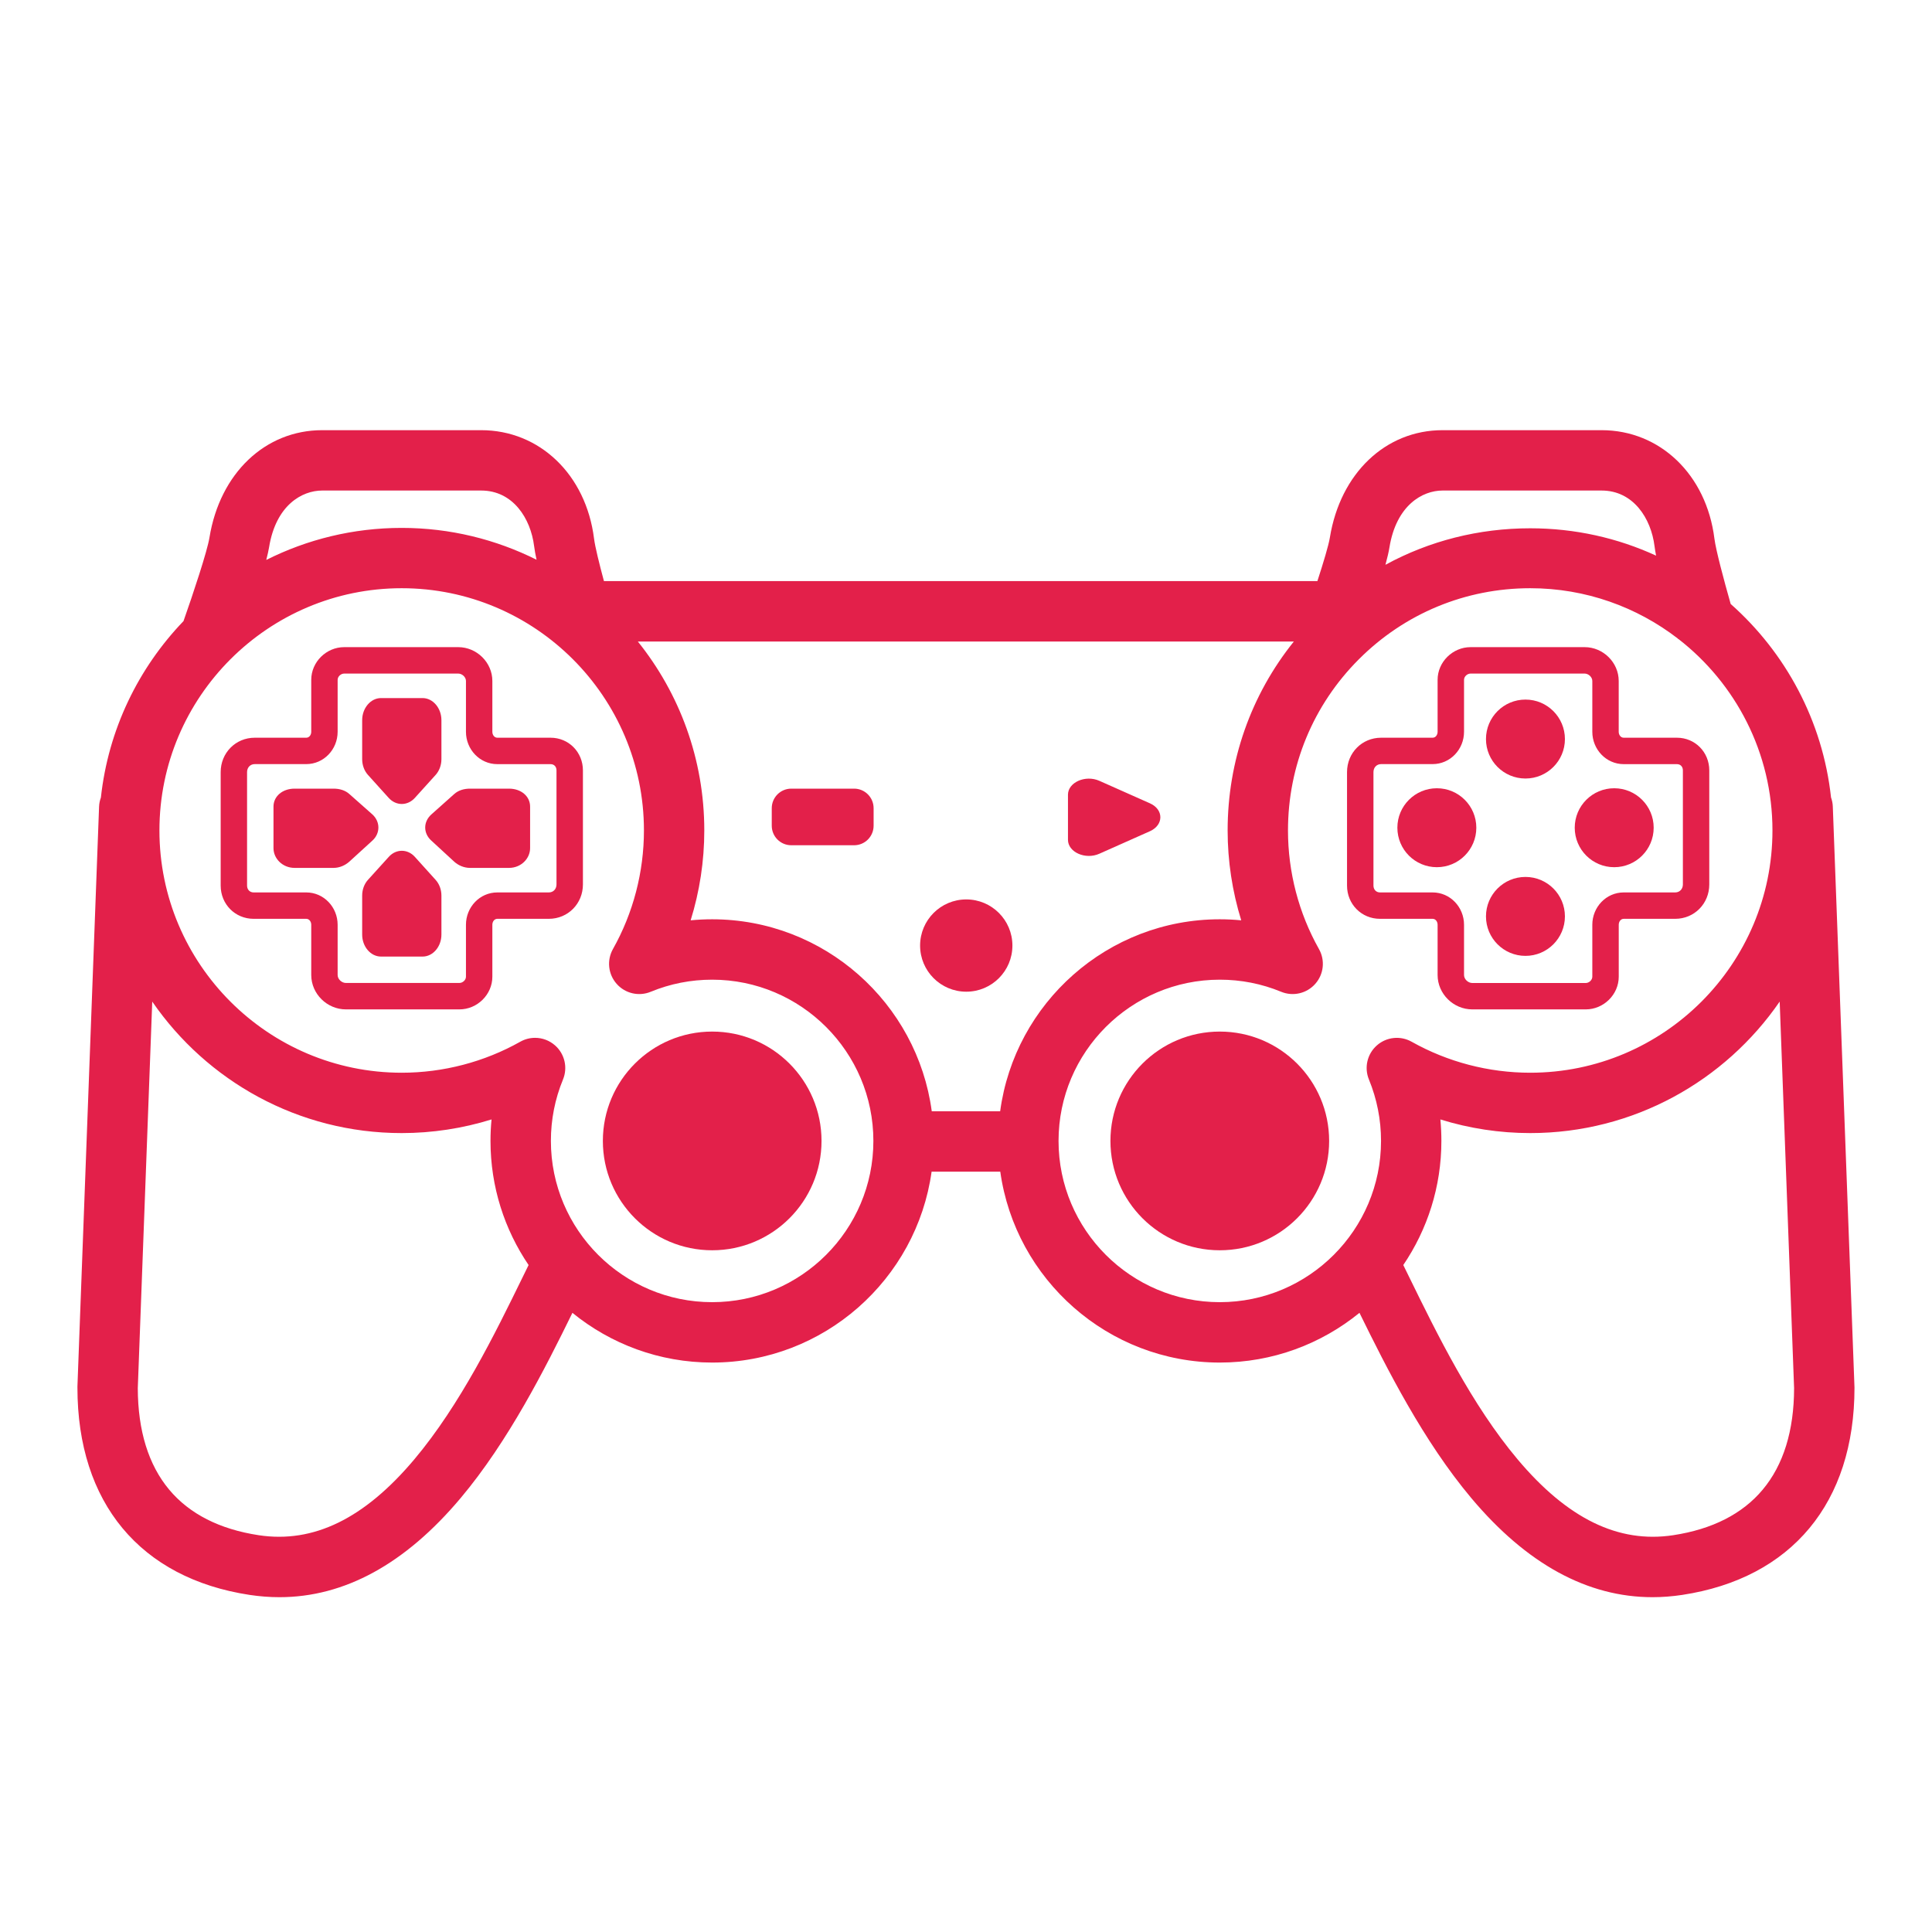 <svg width="50" height="50" viewBox="0 0 50 50" fill="none" xmlns="http://www.w3.org/2000/svg">
<path d="M18.431 32.357C19.994 32.357 21.261 31.09 21.261 29.527C21.261 27.964 19.994 26.697 18.431 26.697C16.869 26.697 15.602 27.964 15.602 29.527C15.602 31.09 16.869 32.357 18.431 32.357Z" fill="#E3204A"/>
<path d="M31.568 32.357C33.131 32.357 34.398 31.09 34.398 29.527C34.398 27.964 33.131 26.697 31.568 26.697C30.005 26.697 28.738 27.964 28.738 29.527C28.738 31.09 30.005 32.357 31.568 32.357Z" fill="#E3204A"/>
<path d="M39.479 20.148C40.043 20.148 40.5 19.691 40.5 19.127C40.5 18.562 40.043 18.105 39.479 18.105C38.914 18.105 38.457 18.562 38.457 19.127C38.457 19.691 38.914 20.148 39.479 20.148Z" fill="#E3204A"/>
<path d="M39.479 24.738C40.043 24.738 40.5 24.28 40.5 23.716C40.5 23.152 40.043 22.695 39.479 22.695C38.914 22.695 38.457 23.152 38.457 23.716C38.457 24.28 38.914 24.738 39.479 24.738Z" fill="#E3204A"/>
<path d="M41.775 22.443C42.34 22.443 42.797 21.986 42.797 21.421C42.797 20.857 42.34 20.4 41.775 20.4C41.211 20.4 40.754 20.857 40.754 21.421C40.754 21.986 41.211 22.443 41.775 22.443Z" fill="#E3204A"/>
<path d="M37.186 22.443C37.75 22.443 38.207 21.986 38.207 21.421C38.207 20.857 37.75 20.4 37.186 20.4C36.621 20.4 36.164 20.857 36.164 21.421C36.164 21.986 36.621 22.443 37.186 22.443Z" fill="#E3204A"/>
<path d="M47.993 35.883L47.433 20.875C47.43 20.792 47.414 20.713 47.387 20.639C47.171 18.654 46.21 16.889 44.79 15.631C44.612 15.006 44.407 14.238 44.369 13.94C44.162 12.283 42.961 11.133 41.449 11.133H37.333C35.86 11.133 34.688 12.246 34.417 13.911C34.384 14.115 34.25 14.558 34.094 15.039H15.63C15.507 14.581 15.4 14.148 15.374 13.94C15.166 12.283 13.965 11.133 12.453 11.133H8.338C6.864 11.133 5.692 12.246 5.421 13.911C5.364 14.266 4.999 15.364 4.749 16.074C3.582 17.289 2.803 18.877 2.611 20.641C2.584 20.715 2.567 20.793 2.564 20.876L2.004 35.883C2.004 35.893 2.004 35.902 2.004 35.912C2.004 38.89 3.628 40.845 6.46 41.276C6.72 41.315 6.977 41.335 7.232 41.335C8.914 41.335 10.488 40.475 11.921 38.77C13.161 37.295 14.108 35.417 14.814 33.976C15.802 34.78 17.06 35.263 18.43 35.263C21.323 35.263 23.722 33.11 24.11 30.322H25.887C26.276 33.11 28.675 35.263 31.568 35.263C32.937 35.263 34.196 34.78 35.183 33.976C35.89 35.417 36.837 37.295 38.077 38.77C39.509 40.475 41.084 41.335 42.766 41.335C43.02 41.335 43.278 41.315 43.537 41.276C46.369 40.845 47.994 38.89 47.994 35.912C47.994 35.902 47.993 35.892 47.993 35.883ZM37.333 12.695H41.449C42.27 12.695 42.729 13.415 42.819 14.134C42.828 14.204 42.842 14.289 42.859 14.38C41.867 13.924 40.764 13.672 39.602 13.672C39.602 13.672 39.602 13.672 39.602 13.672C38.271 13.672 36.991 13.997 35.855 14.617C35.903 14.44 35.94 14.285 35.959 14.165C36.136 13.078 36.81 12.695 37.333 12.695ZM32.123 23.818C31.939 23.8 31.754 23.791 31.568 23.791C28.665 23.791 26.26 25.959 25.884 28.76H24.114C23.738 25.959 21.332 23.791 18.43 23.791C18.244 23.791 18.058 23.8 17.874 23.818C18.107 23.068 18.227 22.283 18.227 21.492C18.227 19.644 17.583 17.943 16.507 16.602H33.485C32.374 17.985 31.771 19.692 31.771 21.492C31.771 22.283 31.891 23.068 32.123 23.818ZM8.338 12.695H12.453C13.275 12.695 13.733 13.415 13.823 14.134C13.835 14.232 13.857 14.35 13.886 14.486C12.834 13.96 11.649 13.662 10.396 13.662C9.136 13.662 7.946 13.961 6.891 14.491C6.923 14.363 6.949 14.255 6.964 14.162C7.14 13.075 7.814 12.695 8.338 12.695ZM10.725 37.765C9.432 39.303 8.113 39.946 6.695 39.731C5.684 39.577 4.905 39.181 4.38 38.554C3.843 37.912 3.569 37.028 3.566 35.926L3.94 25.921C5.353 27.975 7.719 29.324 10.396 29.324C11.186 29.324 11.971 29.204 12.721 28.971C12.703 29.155 12.694 29.34 12.694 29.527C12.694 30.716 13.058 31.822 13.68 32.739C13.631 32.84 13.581 32.942 13.529 33.047C12.809 34.52 11.912 36.352 10.725 37.765ZM18.43 33.7C16.129 33.7 14.257 31.828 14.257 29.527C14.257 28.977 14.362 28.443 14.57 27.938C14.697 27.631 14.615 27.276 14.366 27.056C14.219 26.926 14.034 26.859 13.848 26.859C13.716 26.859 13.584 26.892 13.464 26.96C12.533 27.484 11.471 27.762 10.396 27.762C6.939 27.762 4.126 24.949 4.126 21.492C4.126 18.036 6.939 15.223 10.396 15.223C13.852 15.223 16.665 18.036 16.665 21.492C16.665 22.568 16.387 23.63 15.863 24.561C15.7 24.852 15.738 25.213 15.959 25.462C16.179 25.712 16.534 25.794 16.841 25.667C17.346 25.459 17.88 25.354 18.43 25.354C20.731 25.354 22.603 27.226 22.603 29.527C22.603 31.828 20.731 33.7 18.43 33.7ZM31.568 33.7C29.267 33.7 27.395 31.828 27.395 29.527C27.395 27.226 29.267 25.354 31.568 25.354C32.117 25.354 32.652 25.459 33.156 25.667C33.464 25.794 33.818 25.712 34.039 25.462C34.26 25.213 34.298 24.852 34.135 24.562C33.61 23.63 33.333 22.568 33.333 21.492C33.333 19.818 33.985 18.244 35.169 17.06C36.353 15.876 37.928 15.223 39.602 15.223C41.039 15.223 42.364 15.71 43.423 16.526C43.424 16.531 43.426 16.536 43.427 16.539L43.436 16.536C44.916 17.684 45.871 19.479 45.871 21.493C45.871 24.949 43.059 27.762 39.602 27.762C38.526 27.762 37.465 27.484 36.533 26.96C36.243 26.797 35.881 26.835 35.632 27.056C35.383 27.276 35.301 27.631 35.428 27.938C35.635 28.443 35.741 28.977 35.741 29.527C35.741 31.828 33.869 33.7 31.568 33.7ZM45.617 38.554C45.092 39.181 44.313 39.577 43.302 39.731C41.883 39.946 40.566 39.303 39.273 37.765C38.086 36.352 37.189 34.52 36.468 33.047C36.417 32.942 36.367 32.84 36.317 32.739C36.939 31.822 37.303 30.716 37.303 29.527C37.303 29.34 37.294 29.155 37.277 28.971C38.026 29.204 38.811 29.324 39.602 29.324C42.278 29.324 44.645 27.975 46.058 25.921L46.431 35.926C46.429 37.028 46.155 37.912 45.617 38.554Z" fill="#E3204A"/>
<path d="M29.761 20.79L28.45 20.207C28.09 20.047 27.639 20.247 27.639 20.567V21.734C27.639 22.055 28.09 22.255 28.45 22.095L29.76 21.512C30.119 21.351 30.121 20.951 29.761 20.79ZM22.609 20.916C22.609 20.637 22.383 20.41 22.104 20.41H20.478C20.199 20.41 19.973 20.637 19.973 20.916V21.369C19.973 21.649 20.199 21.875 20.478 21.875H22.104C22.383 21.875 22.609 21.649 22.609 21.369V20.916Z" fill="#E3204A"/>
<path d="M25.007 25.665C25.666 25.665 26.201 25.131 26.201 24.471C26.201 23.811 25.666 23.277 25.007 23.277C24.347 23.277 23.812 23.811 23.812 24.471C23.812 25.131 24.347 25.665 25.007 25.665Z" fill="#E3204A"/>
<path d="M37.076 23.779C37.155 23.779 37.205 23.854 37.205 23.933V25.233C37.205 25.721 37.615 26.123 38.102 26.123H41.039C41.502 26.123 41.893 25.74 41.893 25.277V23.933C41.893 23.854 41.943 23.779 42.022 23.779H43.354C43.85 23.779 44.236 23.386 44.236 22.889V19.938C44.236 19.466 43.87 19.092 43.398 19.092H42.022C41.943 19.092 41.892 19.017 41.892 18.939V17.623C41.892 17.144 41.489 16.748 41.01 16.748H38.059C37.596 16.748 37.205 17.131 37.205 17.594V18.939C37.205 19.017 37.155 19.092 37.076 19.092H35.744C35.247 19.092 34.861 19.485 34.861 19.982V22.919C34.861 23.399 35.234 23.779 35.714 23.779H37.076ZM35.545 22.919V19.982C35.545 19.864 35.626 19.775 35.744 19.775H37.076C37.532 19.775 37.889 19.394 37.889 18.939V17.594C37.889 17.508 37.973 17.432 38.059 17.432H41.01C41.11 17.432 41.209 17.523 41.209 17.623V18.939C41.209 19.394 41.566 19.776 42.022 19.776H43.398C43.493 19.776 43.553 19.843 43.553 19.938V22.889C43.553 23.007 43.471 23.096 43.354 23.096H42.022C41.566 23.096 41.209 23.477 41.209 23.933V25.277C41.209 25.363 41.125 25.44 41.039 25.44H38.103C37.994 25.44 37.889 25.342 37.889 25.233V23.933C37.889 23.477 37.532 23.096 37.076 23.096H35.714C35.613 23.096 35.545 23.02 35.545 22.919ZM14.248 19.092H12.871C12.792 19.092 12.742 19.017 12.742 18.939V17.623C12.742 17.144 12.338 16.748 11.859 16.748H8.908C8.445 16.748 8.055 17.131 8.055 17.594V18.939C8.055 19.017 8.005 19.092 7.926 19.092H6.593C6.097 19.092 5.711 19.485 5.711 19.982V22.919C5.711 23.399 6.084 23.779 6.564 23.779H7.926C8.005 23.779 8.055 23.854 8.055 23.933V25.233C8.055 25.721 8.465 26.123 8.952 26.123H11.889C12.352 26.123 12.742 25.74 12.742 25.277V23.933C12.742 23.854 12.792 23.779 12.871 23.779H14.204C14.7 23.779 15.086 23.386 15.086 22.889V19.938C15.086 19.466 14.72 19.092 14.248 19.092ZM14.402 22.889C14.402 23.007 14.321 23.096 14.204 23.096H12.871C12.415 23.096 12.059 23.477 12.059 23.933V25.277C12.059 25.363 11.975 25.439 11.889 25.439H8.952C8.844 25.439 8.738 25.342 8.738 25.233V23.933C8.738 23.477 8.381 23.096 7.926 23.096H6.564C6.462 23.096 6.394 23.02 6.394 22.919V19.982C6.394 19.864 6.476 19.775 6.593 19.775H7.926C8.381 19.775 8.738 19.394 8.738 18.939V17.594C8.738 17.508 8.822 17.432 8.908 17.432H11.859C11.96 17.432 12.059 17.523 12.059 17.623V18.939C12.059 19.394 12.415 19.776 12.871 19.776H14.248C14.343 19.776 14.402 19.843 14.402 19.938V22.889Z" fill="#E3204A"/>
<path d="M10.736 22.175C10.548 21.966 10.25 21.966 10.062 22.175L9.524 22.769C9.427 22.876 9.373 23.023 9.373 23.177V24.187C9.373 24.499 9.592 24.756 9.861 24.756H10.936C11.205 24.756 11.424 24.499 11.424 24.187V23.178C11.424 23.024 11.37 22.877 11.273 22.77L10.736 22.175ZM10.06 20.65C10.249 20.859 10.546 20.859 10.735 20.651L11.273 20.056C11.369 19.95 11.424 19.802 11.424 19.648V18.638C11.424 18.326 11.205 18.066 10.936 18.066H9.861C9.592 18.066 9.373 18.326 9.373 18.638V19.648C9.373 19.801 9.427 19.949 9.523 20.055L10.06 20.65ZM9.636 21.076L9.042 20.55C8.935 20.453 8.788 20.41 8.634 20.41H7.624C7.312 20.41 7.078 20.606 7.078 20.875V21.95C7.078 22.22 7.312 22.461 7.624 22.461H8.633C8.787 22.461 8.934 22.395 9.041 22.299L9.636 21.756C9.845 21.568 9.845 21.265 9.636 21.076ZM13.173 20.41H12.164C12.01 20.41 11.863 20.453 11.756 20.549L11.161 21.08C10.952 21.269 10.952 21.564 11.161 21.753L11.755 22.3C11.861 22.396 12.009 22.461 12.163 22.461H13.173C13.485 22.461 13.719 22.22 13.719 21.95V20.875C13.719 20.606 13.485 20.41 13.173 20.41Z" fill="#E3204A"/>
</svg>
